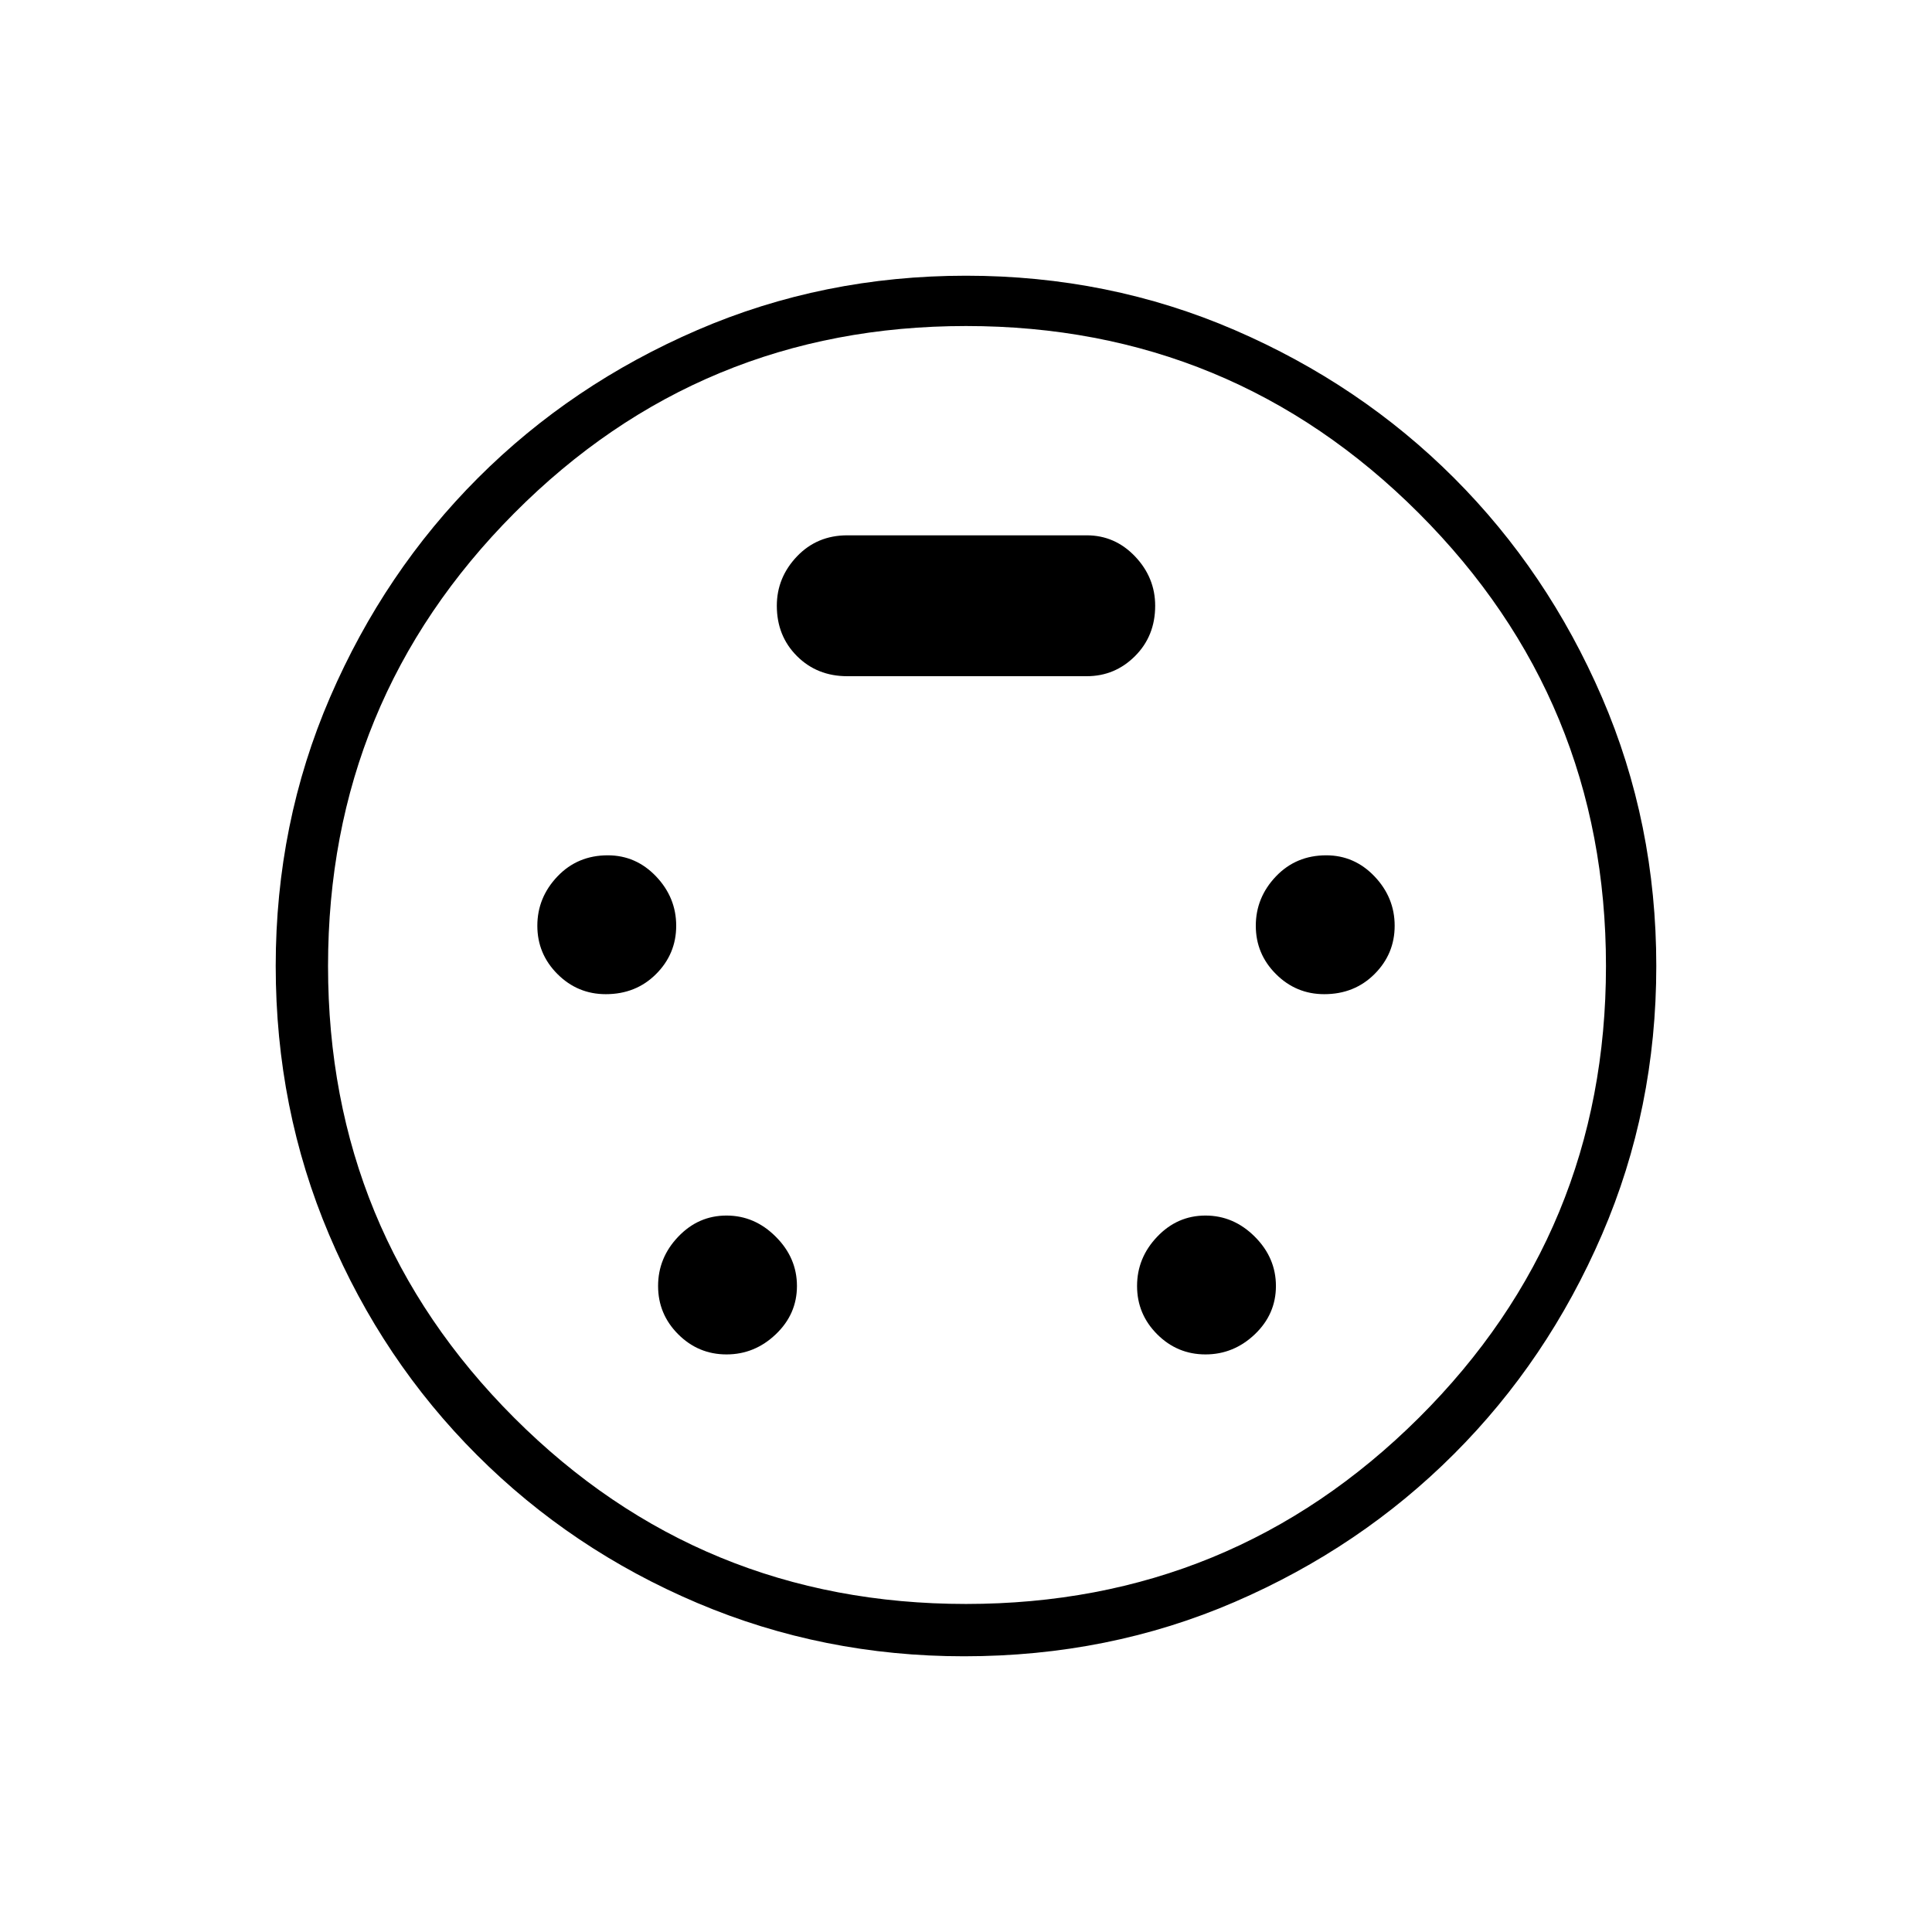 <svg xmlns="http://www.w3.org/2000/svg" height="24" width="24"><path d="M11.975 20.575Q10.225 20.575 8.663 19.913Q7.1 19.25 5.925 18.075Q4.75 16.9 4.088 15.337Q3.425 13.775 3.425 12Q3.425 10.225 4.1 8.662Q4.775 7.1 5.938 5.937Q7.1 4.775 8.663 4.1Q10.225 3.425 12 3.425Q13.775 3.425 15.338 4.1Q16.9 4.775 18.062 5.937Q19.225 7.1 19.9 8.662Q20.575 10.225 20.575 12Q20.575 13.775 19.9 15.337Q19.225 16.9 18.062 18.062Q16.9 19.225 15.338 19.9Q13.775 20.575 11.975 20.575ZM12 12Q12 12 12 12Q12 12 12 12Q12 12 12 12Q12 12 12 12Q12 12 12 12Q12 12 12 12Q12 12 12 12Q12 12 12 12ZM7.525 12.35Q7.9 12.35 8.15 12.1Q8.4 11.85 8.4 11.5Q8.4 11.15 8.15 10.887Q7.9 10.625 7.55 10.625Q7.175 10.625 6.925 10.887Q6.675 11.15 6.675 11.5Q6.675 11.85 6.925 12.1Q7.175 12.35 7.525 12.35ZM16.45 12.35Q16.825 12.35 17.075 12.1Q17.325 11.85 17.325 11.5Q17.325 11.15 17.075 10.887Q16.825 10.625 16.475 10.625Q16.1 10.625 15.85 10.887Q15.6 11.15 15.6 11.5Q15.6 11.85 15.85 12.1Q16.1 12.35 16.45 12.35ZM9.025 16.825Q9.375 16.825 9.637 16.575Q9.9 16.325 9.9 15.975Q9.9 15.625 9.637 15.363Q9.375 15.1 9.025 15.1Q8.675 15.1 8.425 15.363Q8.175 15.625 8.175 15.975Q8.175 16.325 8.425 16.575Q8.675 16.825 9.025 16.825ZM14.975 16.825Q15.325 16.825 15.588 16.575Q15.85 16.325 15.85 15.975Q15.85 15.625 15.588 15.363Q15.325 15.1 14.975 15.1Q14.625 15.1 14.375 15.363Q14.125 15.625 14.125 15.975Q14.125 16.325 14.375 16.575Q14.625 16.825 14.975 16.825ZM10.525 8.4H13.5Q13.85 8.4 14.1 8.15Q14.35 7.9 14.35 7.525Q14.35 7.175 14.1 6.912Q13.85 6.65 13.5 6.65H10.525Q10.15 6.65 9.9 6.912Q9.65 7.175 9.65 7.525Q9.65 7.9 9.9 8.15Q10.15 8.4 10.525 8.4ZM12 19.925Q15.3 19.925 17.625 17.613Q19.95 15.3 19.95 12Q19.95 8.7 17.625 6.375Q15.3 4.05 12 4.05Q8.7 4.05 6.388 6.375Q4.075 8.7 4.075 12Q4.075 15.3 6.388 17.613Q8.7 19.925 12 19.925Z"/></svg>